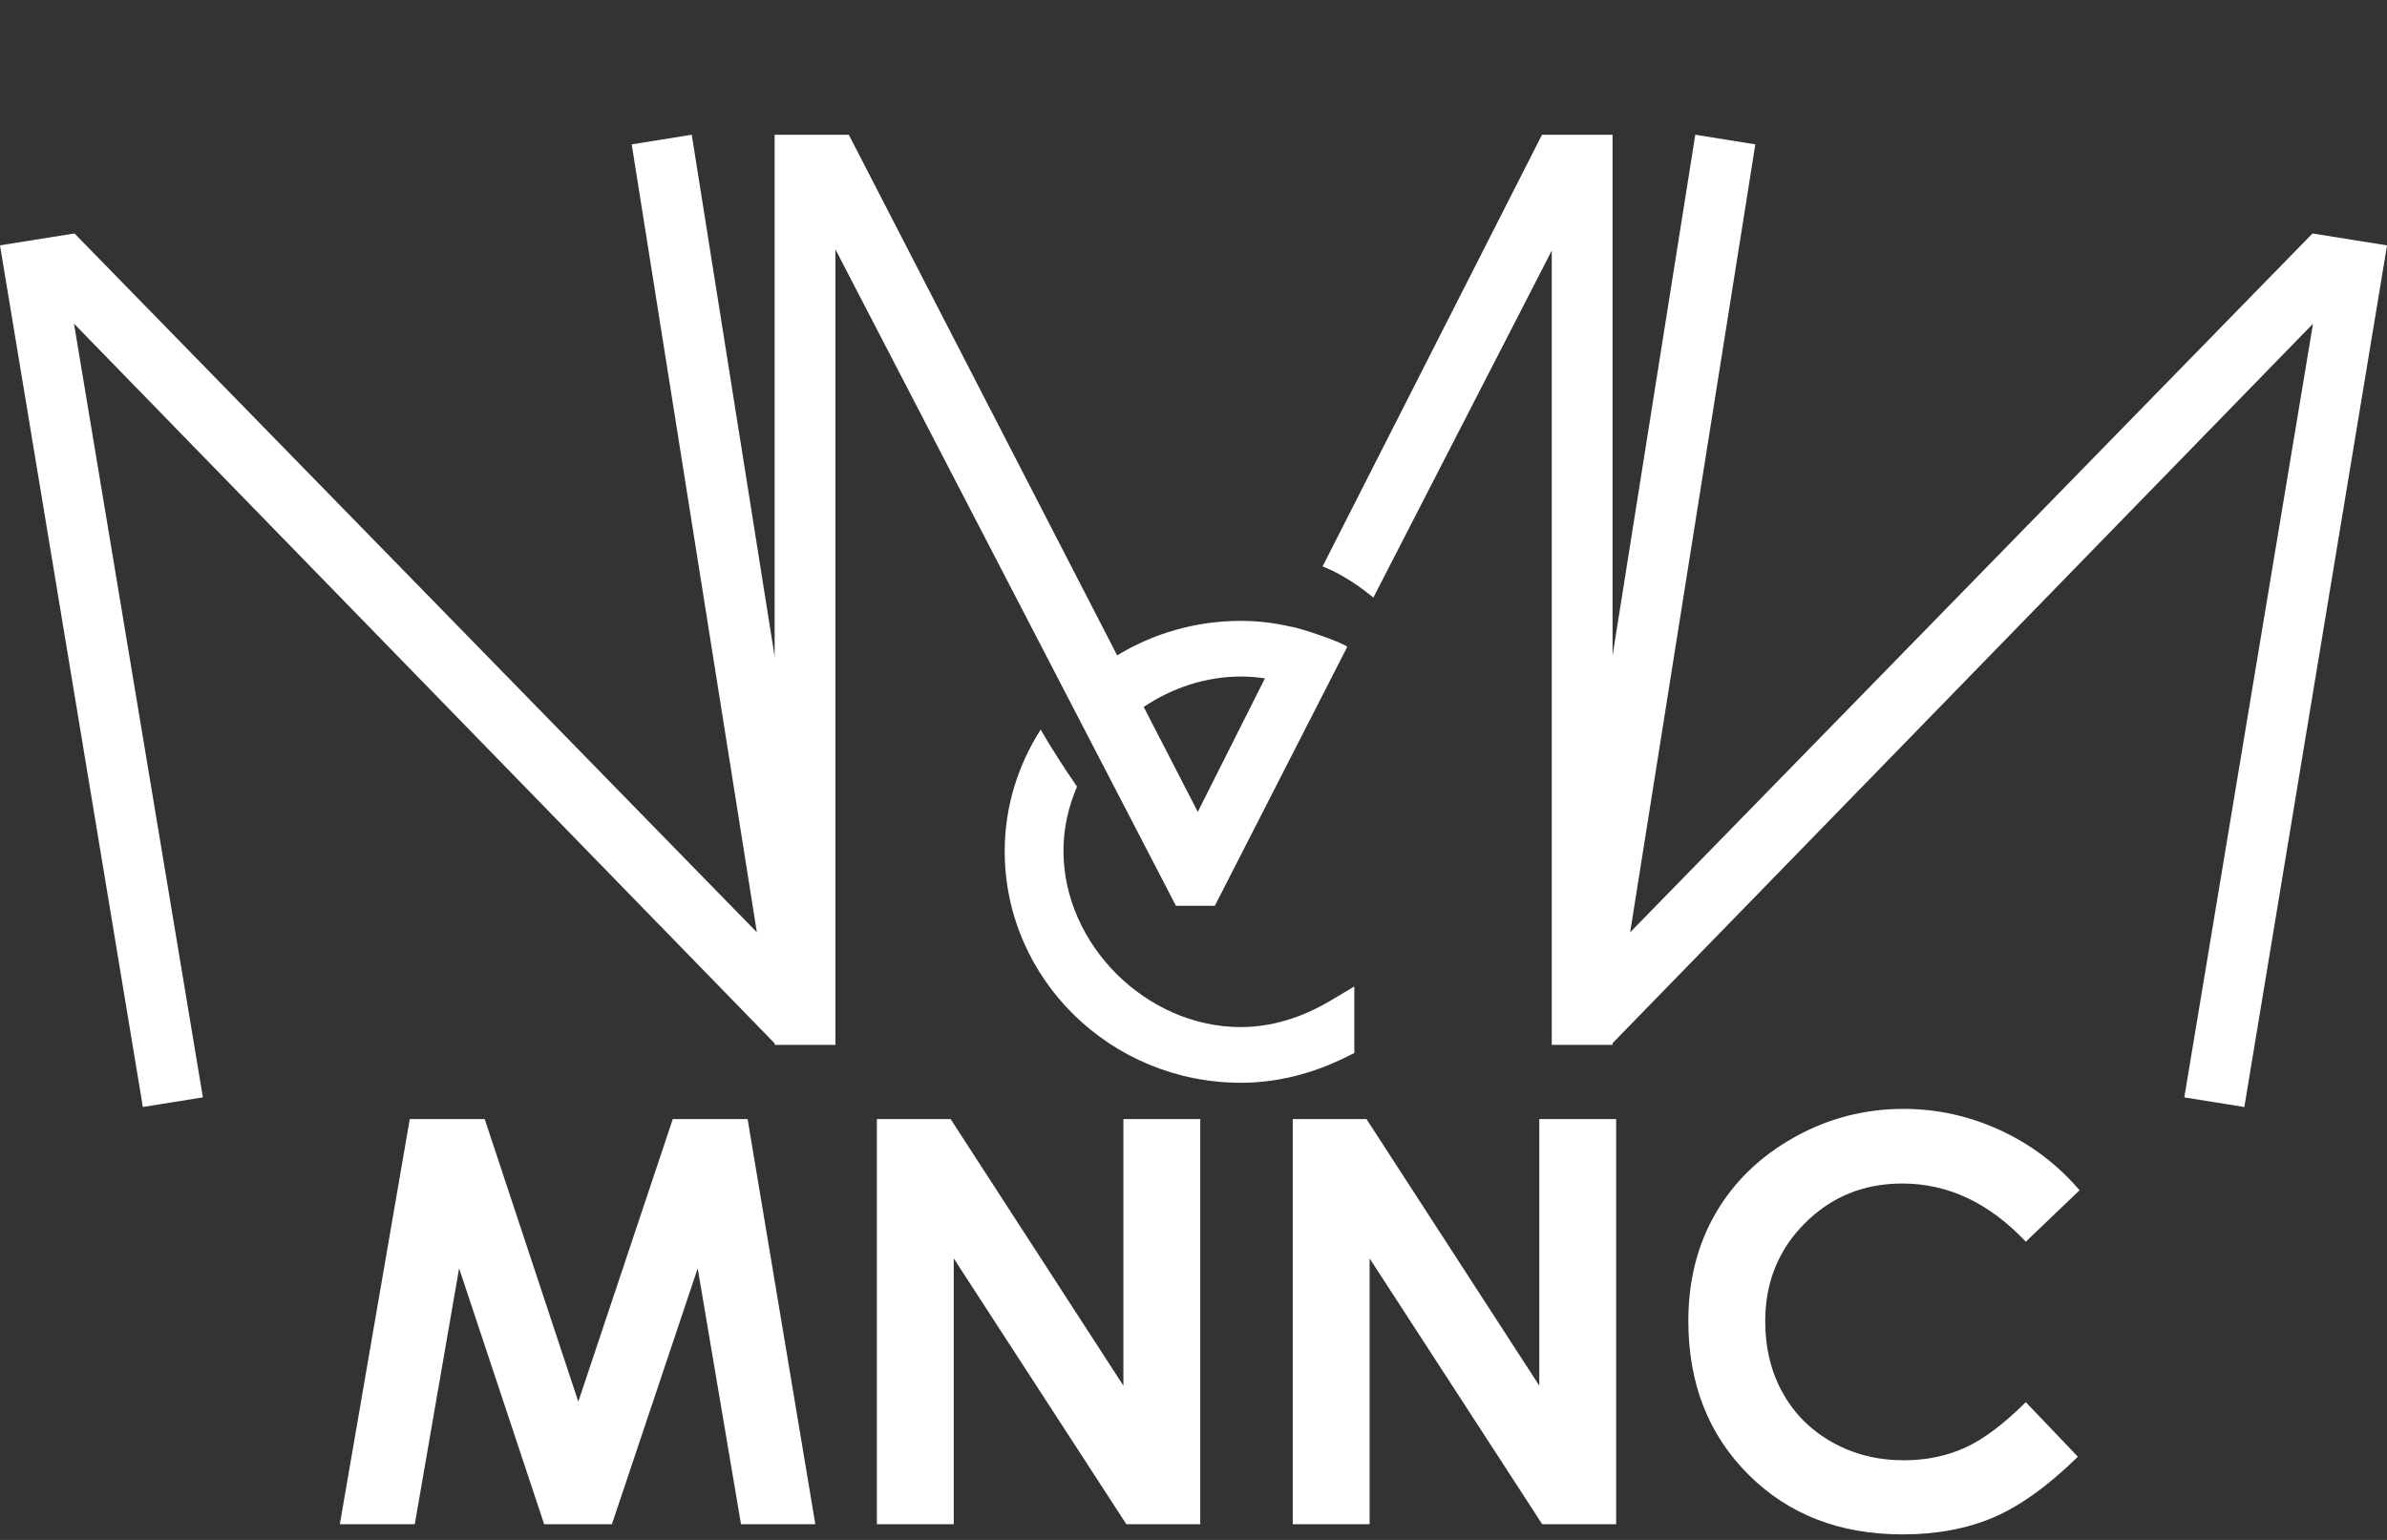 <svg width="124" height="80" viewBox="0 0 124 80" fill="none" xmlns="http://www.w3.org/2000/svg">
<rect x="0" y="0" width="124" height="80" fill="#333333" stroke="none"/>
<g clip-path="url(#clip0_41_83)">
<path d="M21.29 58.138H25.18L30.042 72.818L34.949 58.138H38.837L42.355 79.184H38.493L36.244 65.891L31.788 79.184H28.268L23.85 65.891L21.547 79.184H17.654L21.286 58.138H21.29Z" fill="white"/>
<path d="M45.552 58.138H49.383L58.358 71.987V58.138H62.351V79.184H58.511L49.545 65.376V79.184H45.552V58.138Z" fill="white"/>
<path d="M67.156 58.138H70.987L79.963 71.987V58.138H83.956V79.184H80.115L71.149 65.376V79.184H67.156V58.138Z" fill="white"/>
<path d="M108.029 61.836L105.236 64.508C103.336 62.492 101.199 61.485 98.824 61.485C96.821 61.485 95.133 62.172 93.759 63.549C92.386 64.923 91.701 66.619 91.701 68.632C91.701 70.035 92.004 71.281 92.613 72.37C93.221 73.457 94.082 74.313 95.192 74.933C96.302 75.553 97.538 75.863 98.897 75.863C100.055 75.863 101.115 75.647 102.073 75.213C103.032 74.778 104.087 73.988 105.236 72.843L107.943 75.678C106.392 77.195 104.929 78.248 103.551 78.834C102.172 79.42 100.6 79.714 98.83 79.714C95.57 79.714 92.899 78.677 90.823 76.602C88.746 74.527 87.706 71.869 87.706 68.625C87.706 66.527 88.179 64.661 89.125 63.03C90.072 61.397 91.426 60.086 93.189 59.095C94.951 58.103 96.852 57.608 98.887 57.608C100.617 57.608 102.283 57.973 103.885 58.706C105.488 59.439 106.867 60.482 108.029 61.834V61.836Z" fill="white"/>
<path d="M63.108 47.058L69.987 33.605C69.764 33.375 67.45 32.592 67.061 32.558C66.197 32.357 65.333 32.255 64.461 32.255C62.103 32.255 59.903 32.914 58.034 34.047L44.094 7H40.241V34.108L35.935 7L32.816 7.5L39.318 48.434L3.869 12.128L0 12.746L7.421 57.509L10.54 57.009L3.844 16.815L40.231 54.192H40.241V54.282H43.4V12.958L61.088 47.058H63.11H63.108ZM64.461 35.147C64.881 35.147 65.298 35.18 65.71 35.243L62.223 42.177L59.413 36.726C60.884 35.739 62.63 35.147 64.459 35.147H64.461Z" fill="white"/>
<path d="M120.131 12.128L84.683 48.434L91.186 7.5L88.067 7L83.769 34.062V7H80.104L68.707 29.424C69.354 29.685 69.969 30.033 70.512 30.414C70.794 30.613 71.073 30.824 71.344 31.044L80.61 13.021V54.283H83.769V54.194L120.156 16.817L113.47 57.011L116.589 57.511L124.002 12.748L120.133 12.13L120.131 12.128Z" fill="white"/>
<path d="M64.461 53.359C59.551 53.359 55.245 49.077 55.245 44.197C55.245 43.035 55.501 41.909 55.949 40.866C55.287 39.9 54.644 38.92 54.062 37.903C52.885 39.741 52.193 41.902 52.193 44.224C52.193 50.855 57.696 56.251 64.461 56.251C66.289 56.251 68.118 55.807 69.902 54.928L70.354 54.705V51.25L69.131 51.977C67.591 52.894 66.02 53.357 64.461 53.357V53.359Z" fill="white"/>
</g>
<defs>
<clipPath id="clip0_41_83">
<rect width="124" height="79.714" fill="white"/>
</clipPath>
</defs>
</svg>
